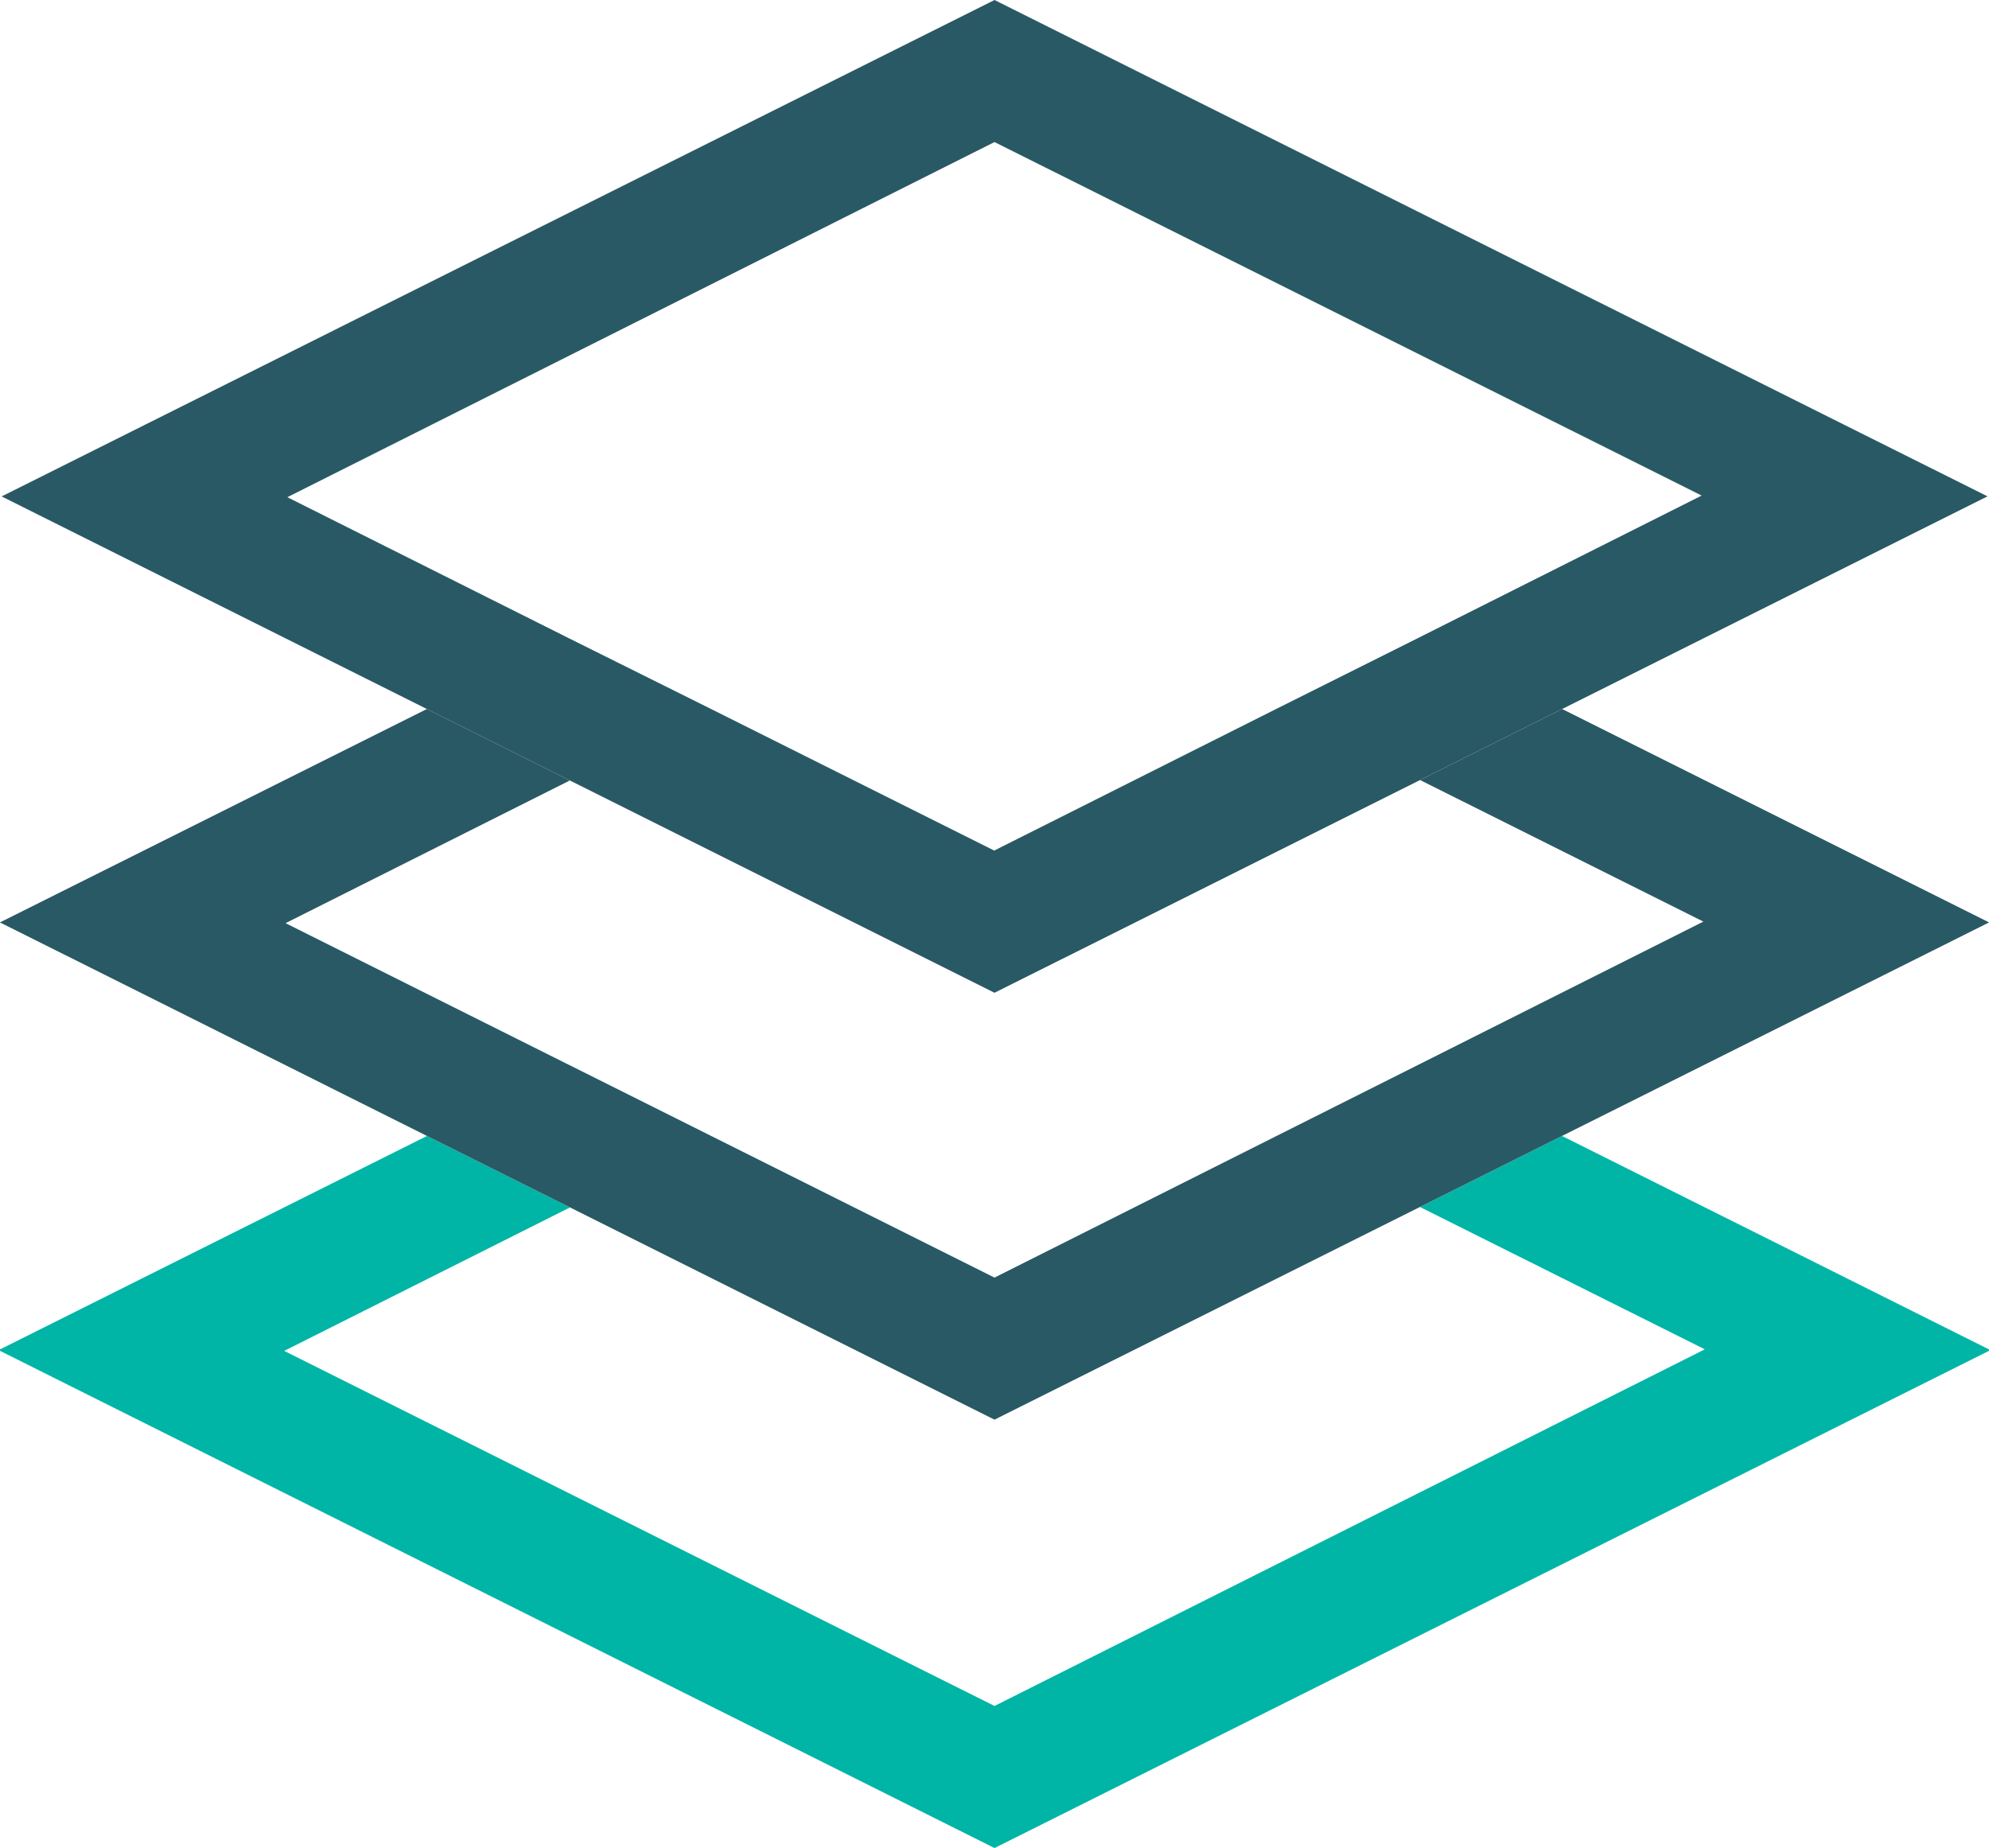 <svg xmlns="http://www.w3.org/2000/svg" viewBox="0 0 280 260.18"><defs><style>.cls-1{fill:#295965;}.cls-2{fill:#00b5a5;}</style></defs><g id="Camada_2" data-name="Camada 2"><g id="back_office" data-name="back office"><g id="back_office-2" data-name="back office"><path class="cls-1" d="M259.51,59.75,140,0,20.23,59.89l-20,10L60.09,99.82l20.13,10.06,40,20L140,139.77l19.79-9.89,100-50h0l20-10Zm-59.73,30-20,10-39.82,20L100.18,99.86l-20.09-10L40.45,70,140,20l99.55,49.77Z"/><polygon class="cls-2" points="280 189.98 280 190.18 260.2 200.08 140 260.18 20.06 200.21 0 190.18 0 189.98 19.8 180.08 60.11 159.93 80.24 169.99 40.01 190.19 140 240.18 239.99 189.97 199.89 169.93 219.89 159.93 259.94 179.95 280 189.98"/><polygon class="cls-1" points="280 129.86 280 129.87 260.01 139.87 199.89 169.93 140 199.87 80.24 169.99 60.11 159.93 20.25 139.99 0 129.87 0 129.86 19.99 119.87 60.09 99.82 80.22 109.88 40.2 129.97 80.11 149.93 80.12 149.93 100.2 159.97 140 179.87 179.8 159.88 199.76 149.86 239.79 129.75 199.91 109.82 219.91 99.82 259.74 119.73 280 129.86"/></g></g></g></svg>